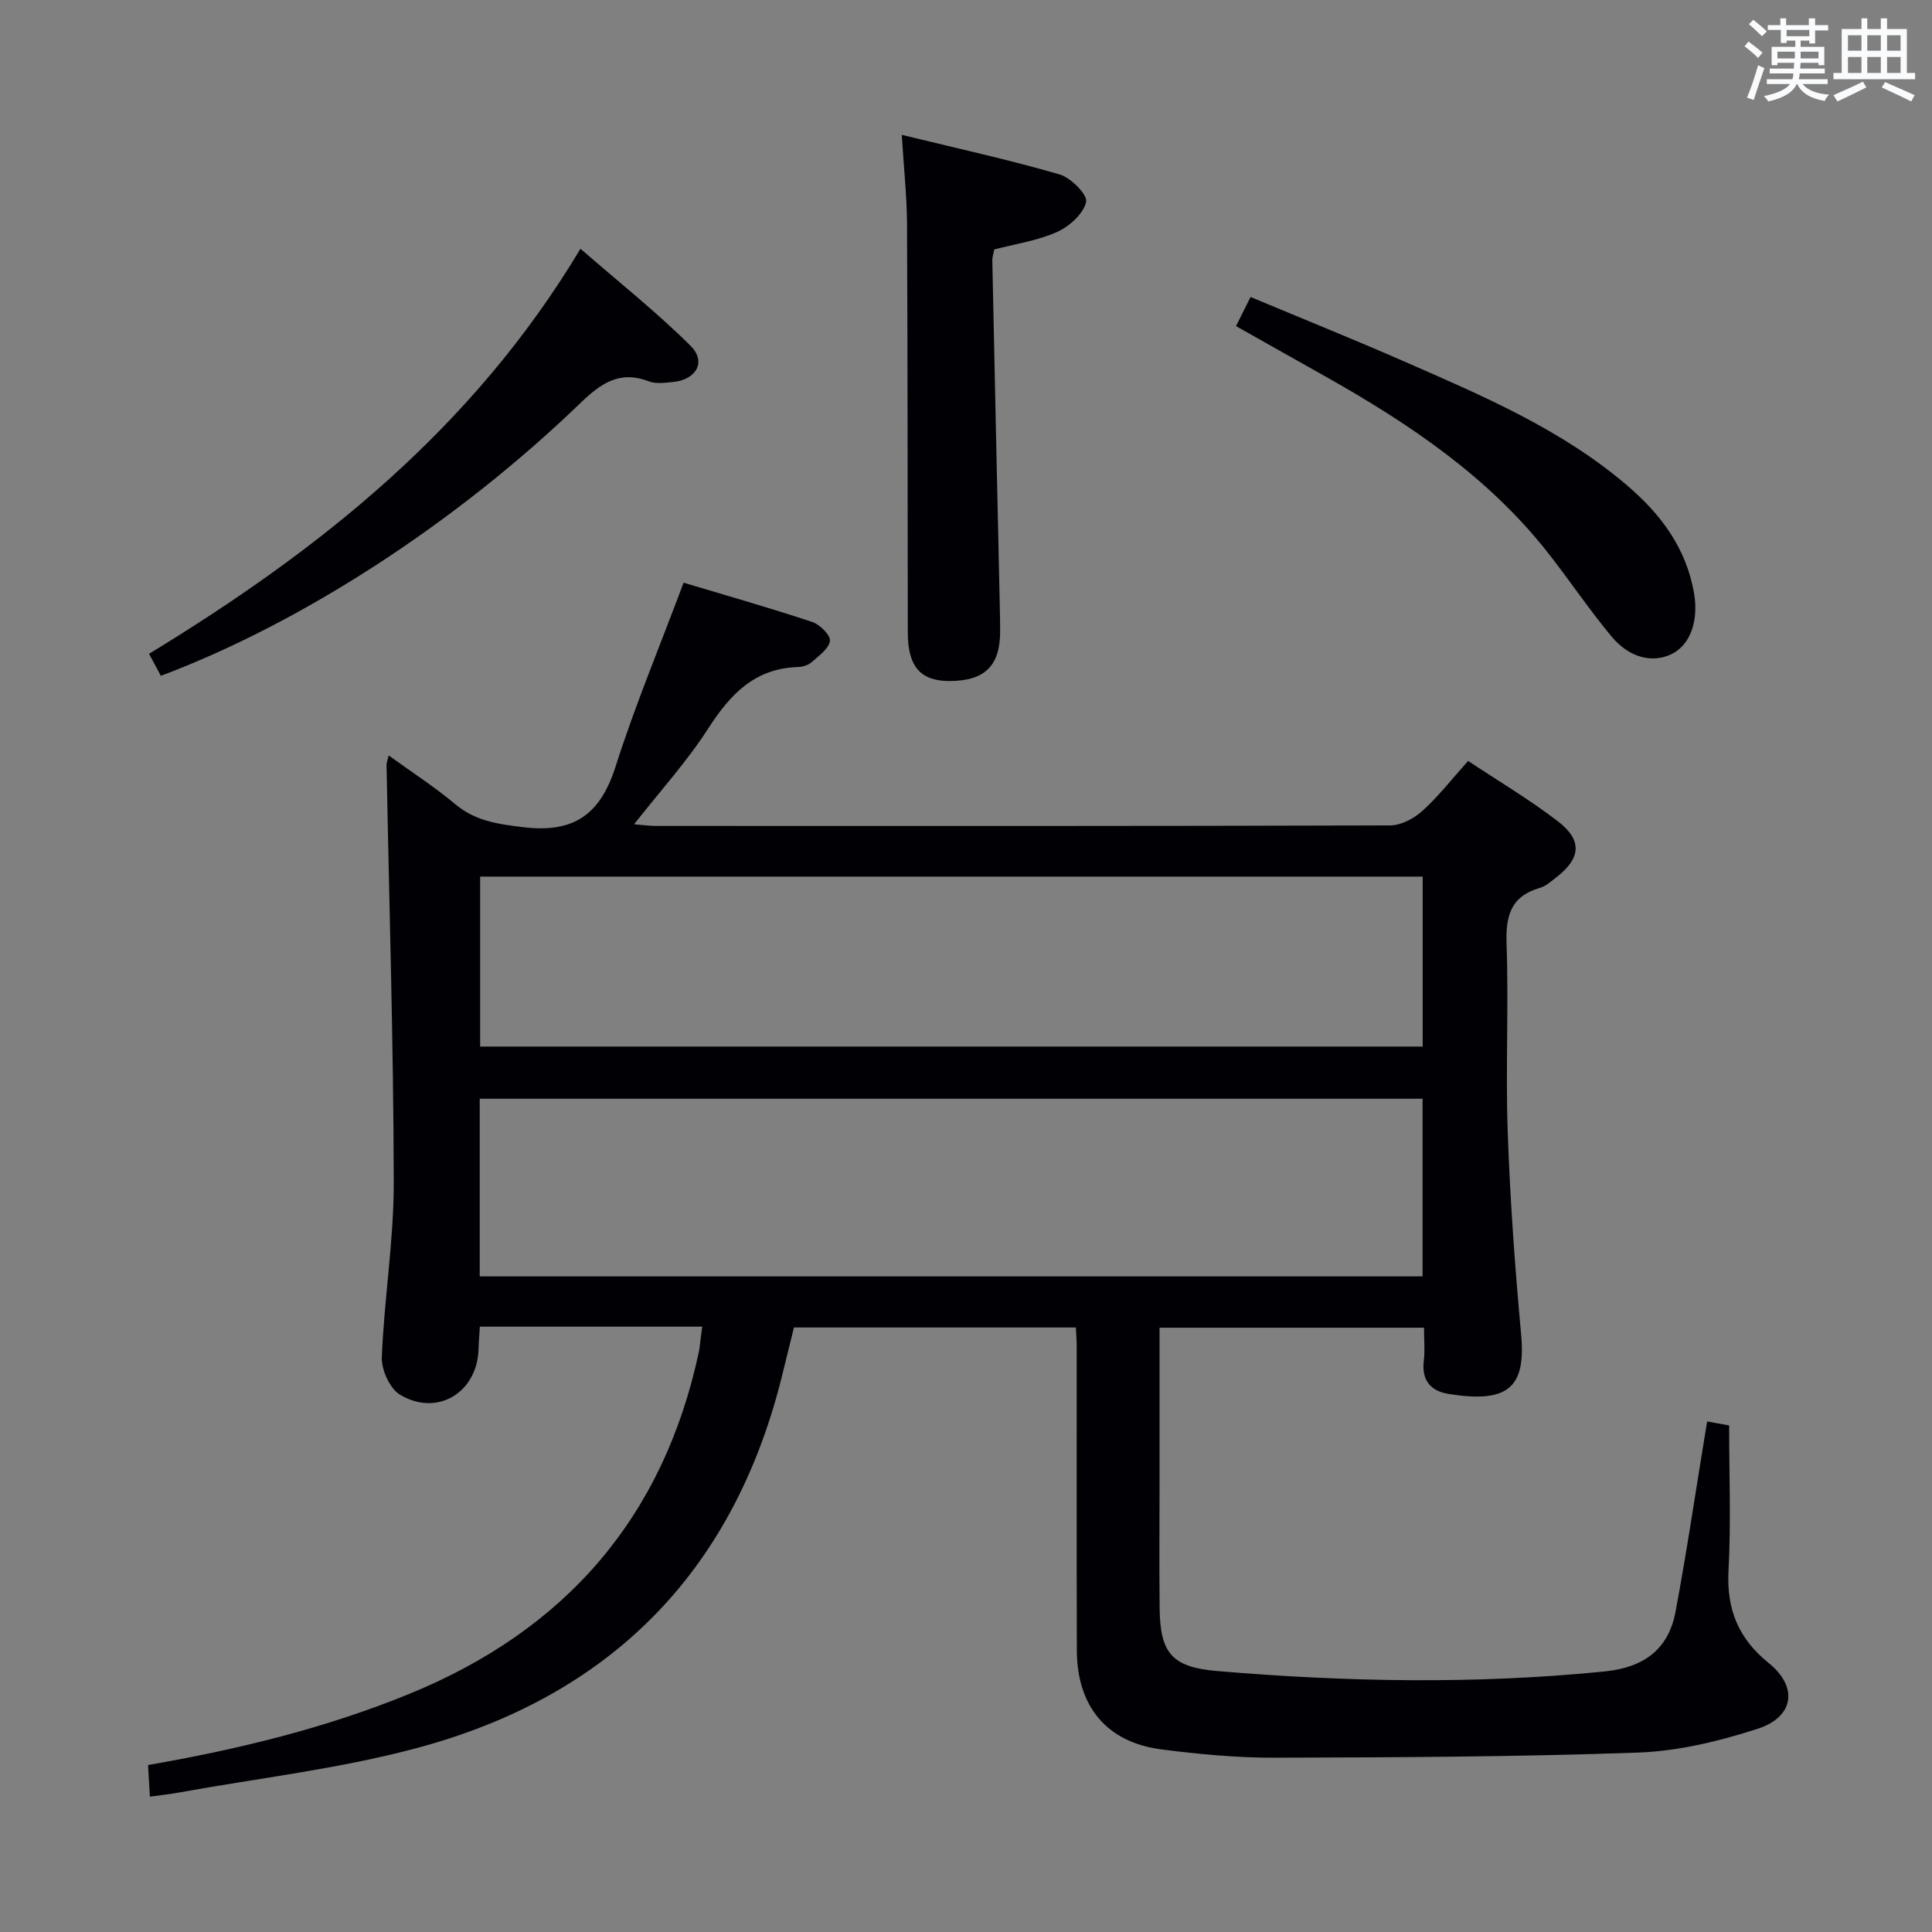 <svg enable-background="new 0 0 400 400" viewBox="0 0 400 400" xmlns="http://www.w3.org/2000/svg"><rect x="0" y="0" width="400" height="400" fill="#808080" stroke="none"/><g fill="#010105"><path d="m145.39 274.67c-15.55 0-30.64 0-46.04 0-.1 1.69-.24 3.13-.27 4.58-.22 9.02-8.5 14.15-16.26 9.51-2.12-1.27-3.88-5.18-3.77-7.8.49-12.11 2.5-24.19 2.47-36.28-.05-28.77-.95-57.54-1.49-86.31-.01-.46.2-.93.44-1.97 4.76 3.45 9.49 6.5 13.76 10.08 4.2 3.52 8.81 4.13 14.1 4.78 10.52 1.28 15.97-2.66 19.12-12.56 4.01-12.6 9.14-24.85 14.08-38.06 8.38 2.51 17.57 5.13 26.64 8.13 1.58.52 3.84 2.79 3.66 3.93-.25 1.65-2.34 3.11-3.84 4.43-.68.6-1.82.94-2.76.97-8.95.26-14.04 5.63-18.59 12.71-4.38 6.82-9.91 12.9-15.36 19.85 1.83.14 3.2.34 4.57.34 50.66.02 101.31.05 151.97-.11 2.26-.01 4.93-1.42 6.67-3 3.31-2.99 6.09-6.58 9.47-10.35 6.2 4.13 12.63 7.94 18.52 12.45 5.21 3.98 4.85 7.72-.32 11.7-1.05.81-2.13 1.79-3.35 2.14-6.05 1.74-7.1 5.83-6.89 11.64.45 12.98-.22 26 .24 38.98.49 13.95 1.49 27.89 2.77 41.79 1.01 10.97-2.59 14.41-15.16 12.33-3.56-.59-5.46-2.82-4.99-6.76.26-2.12.05-4.31.05-6.92-18.3 0-36.31 0-54.76 0v32.59c0 8.5-.07 17 .02 25.49.1 9.33 2.57 12.21 11.91 13 26.72 2.26 53.44 2.77 80.2.09 8.03-.81 13.21-4.48 14.69-12.32 2.27-12.05 4.05-24.19 6.04-36.29.16-.95.31-1.91.52-3.15 1.66.3 3.07.55 4.55.82 0 10.18.4 20.16-.13 30.09-.42 8.04 2.07 14.07 8.35 19.13 6.09 4.91 5.25 11.14-2.3 13.58-7.96 2.58-16.43 4.63-24.74 4.93-25.12.9-50.27.99-75.41 1.06-7.78.02-15.61-.72-23.34-1.72-11.28-1.46-17.44-8.88-17.48-20.47-.06-21-.02-41.99-.03-62.99 0-1.16-.1-2.31-.17-3.89-19.32 0-38.56 0-58.37 0-.83 3.37-1.72 7.02-2.63 10.66-10.17 40.27-35.69 65.76-75.46 76.42-16.11 4.32-32.87 6.23-49.34 9.22-1.79.32-3.6.52-5.92.84-.13-2.2-.25-4.27-.38-6.55 18.68-3.24 36.66-7.62 53.93-14.66 32.44-13.22 52.82-36.57 60.14-71.01.14-.65.17-1.32.26-1.98.1-.81.21-1.62.41-3.11zm-46.07-10.41h195.21c0-12.39 0-24.45 0-36.78-65.19 0-130.07 0-195.21 0zm195.23-82.77c-65.27 0-130.26 0-195.14 0v35.19h195.14c0-11.9 0-23.47 0-35.19z"/><path d="m186.7 27.92c11.56 2.82 22.22 5.16 32.68 8.19 2.34.68 5.84 4.24 5.49 5.71-.57 2.45-3.46 5.05-5.99 6.19-4.01 1.81-8.54 2.46-13.02 3.64-.14.75-.43 1.55-.41 2.35.49 23.75 1.02 47.51 1.54 71.26.04 1.83.08 3.66.08 5.49-.01 7.08-3.17 10.2-10.36 10.25-6.11.04-8.75-2.95-8.76-10.02-.05-28.28-.02-56.57-.16-84.85-.04-5.6-.66-11.19-1.09-18.21z"/><path d="m33.3 139.92c-.88-1.65-1.59-2.96-2.44-4.56 35.24-21.46 67-46.59 89.32-83.86 7.85 6.83 15.72 13.07 22.81 20.11 3.32 3.3 1.15 7.03-3.67 7.48-1.65.16-3.5.43-4.96-.13-6.13-2.35-10 .44-14.31 4.6-25.86 24.92-57.85 45.52-86.75 56.36z"/><path d="m255.9 67.52c1.03-2.05 1.9-3.8 3.02-6.03 10.89 4.56 21.48 8.82 31.93 13.4 16.12 7.07 32.36 13.95 45.97 25.56 7.01 5.98 12.29 12.99 13.91 22.35.99 5.72-.77 10.74-4.65 12.62-3.93 1.9-8.69.84-12.42-3.63-4.67-5.61-8.74-11.71-13.26-17.45-12.28-15.58-28.36-26.43-45.39-36.06-6.23-3.52-12.45-7.01-19.11-10.76z"/></g><path d="m361.2 9.6.8-1c.9.7 1.9 1.4 2.9 2.3l-.9 1.1c-1-1-2-1.8-2.8-2.4zm.5 10.6c.9-2.1 1.6-4.3 2.3-6.7.4.2.8.4 1.3.6-.7 2.1-1.5 4.3-2.2 6.6zm.4-15.2.9-.9c1 .8 2 1.6 2.8 2.4l-1 1c-.9-.9-1.8-1.7-2.7-2.5zm12.5-1.2h1.2v1.4h2.7v1.1h-2.7v2.7h-1.2v-.6h-1.8v1.3h4.9v3.8h-1.2v-.5h-3.7c0 .4-.1.9-.1 1.2h5.1v1h-5.2c0 .5-.1.9-.2 1.2h6v1h-5.2c1.1 1.3 2.9 2 5.5 2.2-.4.4-.7.8-.9 1.3-2.9-.5-4.8-1.6-5.7-3.5h-.1c-.8 1.7-2.7 2.9-5.9 3.6-.2-.4-.6-.8-.9-1.1 2.8-.6 4.6-1.4 5.4-2.5h-4.8v-1h5.3c.1-.3.2-.7.2-1.2h-4.9v-1h5c0-.4 0-.8.1-1.2h-3.5v.5h-1.2v-3.8h4.9v-1.3h-1.8v.5h-1.2v-2.7h-2.7v-1h2.6v-1.4h1.2v1.4h4.7v-1.4zm-6.6 8.3h3.6c0-.4 0-.9 0-1.4h-3.6zm1.9-4.6h4.7v-1.3h-4.7zm6.6 3.2h-3.7v1.4h3.7z" fill="#fafbfc"/><path d="m385.3 3.8h1.3v2.2h2.8v-2.2h1.3v2.2h4.1v9.1h1.7v1.3h-16.9v-1.3h1.7v-9.1h4.1v-2.2zm.4 13.1.7 1.2c-1.8.9-3.8 1.9-6 2.9-.2-.4-.5-.8-.8-1.3 2.3-1 4.3-1.9 6.1-2.8zm-3.1-6.4h2.8v-3.2h-2.8zm0 4.6h2.8v-3.3h-2.8zm4-4.6h2.8v-3.2h-2.8zm0 4.6h2.8v-3.3h-2.8zm3.7 1.9c2.1.9 4.1 1.8 6.1 2.7l-.7 1.3c-2.2-1.1-4.2-2-6.1-2.9zm3.2-9.7h-2.8v3.2h2.8zm-2.8 7.8h2.8v-3.3h-2.8z" fill="#fafbfc"/></svg>